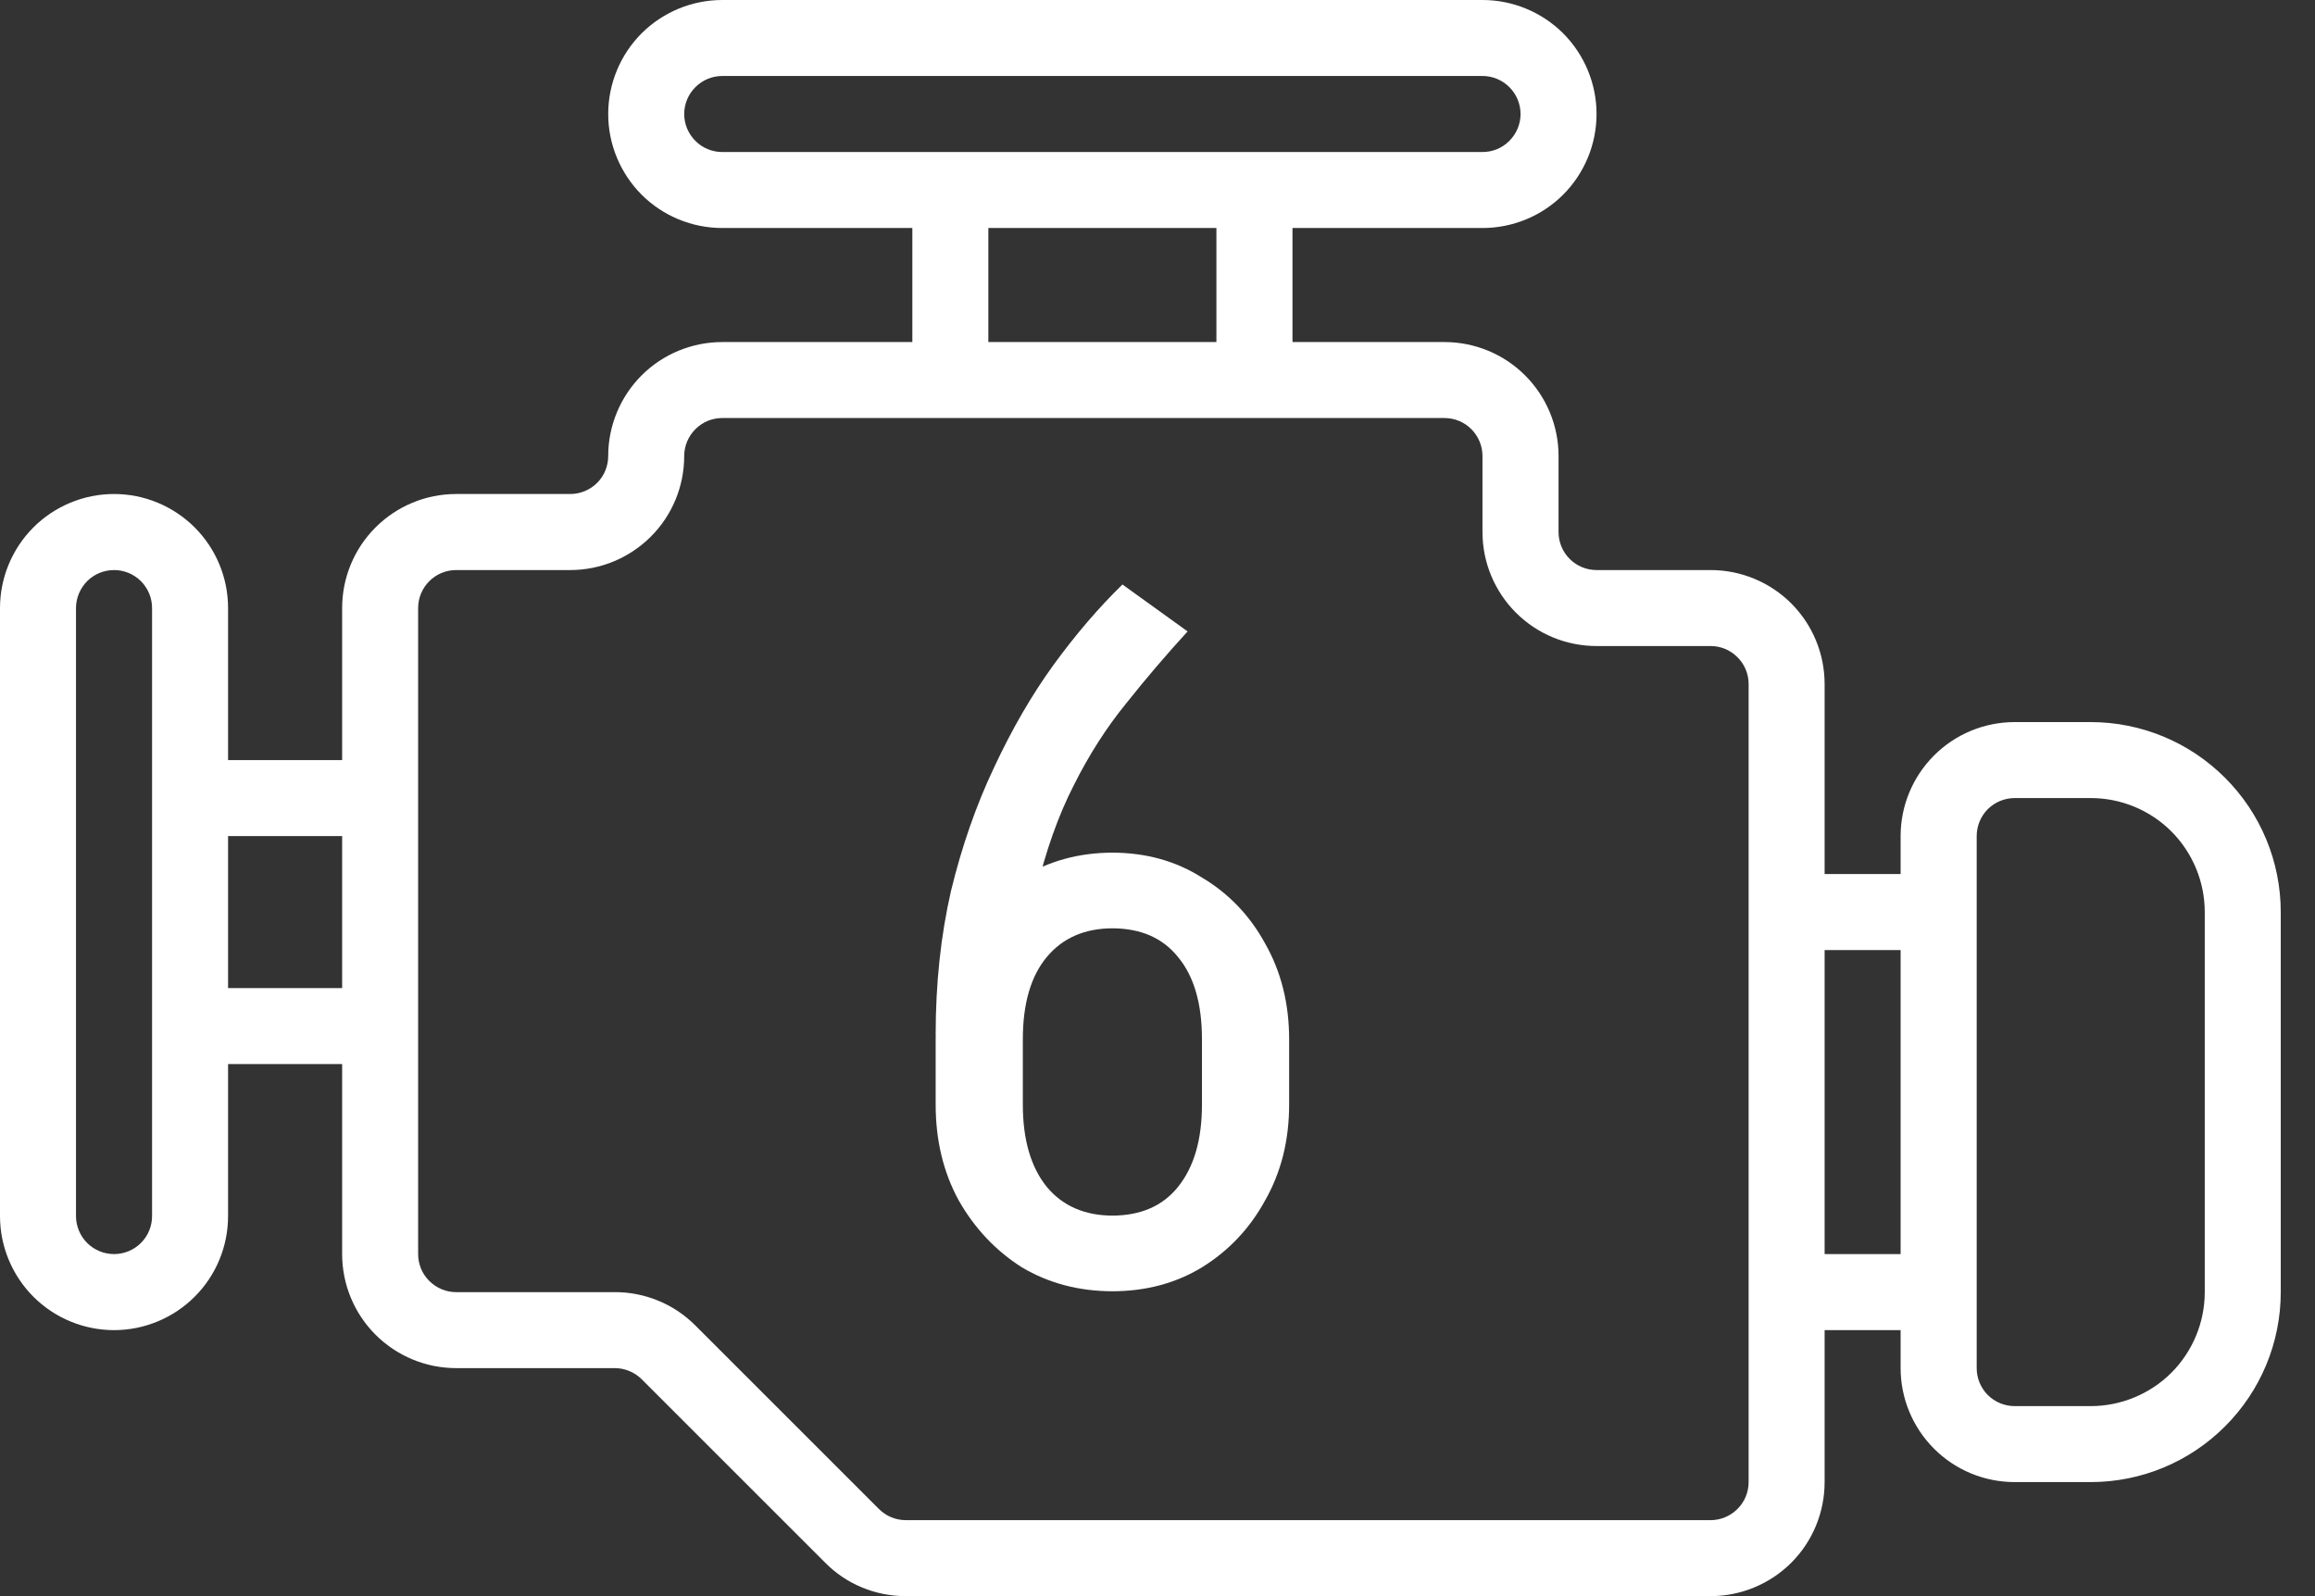 <svg width="29" height="20" viewBox="0 0 29 20" fill="none" xmlns="http://www.w3.org/2000/svg">
<rect x="0" y="0" width="29" height="20" fill="#333333" stroke="none"/>
<path d="M26.191 9.048H25.238C24.859 9.048 24.496 9.198 24.228 9.466C23.96 9.734 23.809 10.097 23.809 10.476V10.952H22.857V8.571C22.857 8.193 22.707 7.829 22.439 7.561C22.171 7.293 21.807 7.143 21.429 7.143H20C19.874 7.143 19.753 7.093 19.663 7.003C19.574 6.914 19.524 6.793 19.524 6.667V5.714C19.524 5.335 19.373 4.972 19.105 4.704C18.837 4.436 18.474 4.286 18.095 4.286H16.191V2.857H18.571C18.95 2.857 19.314 2.707 19.582 2.439C19.849 2.171 20 1.807 20 1.429C20 1.05 19.849 0.686 19.582 0.418C19.314 0.151 18.95 0 18.571 0H9.048C8.669 0 8.305 0.151 8.037 0.418C7.77 0.686 7.619 1.05 7.619 1.429C7.619 1.807 7.77 2.171 8.037 2.439C8.305 2.707 8.669 2.857 9.048 2.857H11.429V4.286H9.048C8.669 4.286 8.305 4.436 8.037 4.704C7.77 4.972 7.619 5.335 7.619 5.714C7.619 5.841 7.569 5.962 7.48 6.051C7.39 6.14 7.269 6.19 7.143 6.19H5.714C5.335 6.19 4.972 6.341 4.704 6.609C4.436 6.877 4.286 7.24 4.286 7.619V9.524H2.857V7.619C2.857 7.24 2.707 6.877 2.439 6.609C2.171 6.341 1.807 6.19 1.429 6.19C1.05 6.19 0.686 6.341 0.418 6.609C0.151 6.877 0 7.24 0 7.619L0 15.238C0 15.617 0.151 15.98 0.418 16.248C0.686 16.516 1.05 16.667 1.429 16.667C1.807 16.667 2.171 16.516 2.439 16.248C2.707 15.98 2.857 15.617 2.857 15.238V13.333H4.286V15.714C4.286 16.093 4.436 16.456 4.704 16.724C4.972 16.992 5.335 17.143 5.714 17.143H7.701C7.827 17.143 7.948 17.193 8.038 17.282L10.337 19.581C10.469 19.715 10.626 19.82 10.8 19.892C10.973 19.964 11.159 20 11.347 20H21.429C21.807 20 22.171 19.849 22.439 19.582C22.707 19.314 22.857 18.95 22.857 18.571V16.667H23.809V17.143C23.809 17.522 23.96 17.885 24.228 18.153C24.496 18.421 24.859 18.571 25.238 18.571H26.191C26.822 18.571 27.427 18.32 27.873 17.873C28.32 17.427 28.571 16.822 28.571 16.191V11.429C28.571 10.797 28.32 10.192 27.873 9.746C27.427 9.299 26.822 9.048 26.191 9.048ZM8.571 1.429C8.571 1.302 8.622 1.181 8.711 1.092C8.8 1.003 8.921 0.952 9.048 0.952H18.571C18.698 0.952 18.819 1.003 18.908 1.092C18.997 1.181 19.048 1.302 19.048 1.429C19.048 1.555 18.997 1.676 18.908 1.765C18.819 1.855 18.698 1.905 18.571 1.905H9.048C8.921 1.905 8.8 1.855 8.711 1.765C8.622 1.676 8.571 1.555 8.571 1.429ZM12.381 2.857H15.238V4.286H12.381V2.857ZM1.905 15.238C1.905 15.364 1.855 15.486 1.765 15.575C1.676 15.664 1.555 15.714 1.429 15.714C1.302 15.714 1.181 15.664 1.092 15.575C1.003 15.486 0.952 15.364 0.952 15.238V7.619C0.952 7.493 1.003 7.372 1.092 7.282C1.181 7.193 1.302 7.143 1.429 7.143C1.555 7.143 1.676 7.193 1.765 7.282C1.855 7.372 1.905 7.493 1.905 7.619V15.238ZM2.857 12.381V10.476H4.286V12.381H2.857ZM21.905 18.571C21.905 18.698 21.855 18.819 21.765 18.908C21.676 18.997 21.555 19.048 21.429 19.048H11.347C11.22 19.048 11.099 18.997 11.01 18.908L8.711 16.609C8.579 16.476 8.421 16.37 8.248 16.299C8.074 16.227 7.889 16.19 7.701 16.191H5.714C5.588 16.191 5.467 16.14 5.378 16.051C5.288 15.962 5.238 15.841 5.238 15.714V7.619C5.238 7.493 5.288 7.372 5.378 7.282C5.467 7.193 5.588 7.143 5.714 7.143H7.143C7.522 7.143 7.885 6.992 8.153 6.724C8.421 6.457 8.571 6.093 8.571 5.714C8.571 5.588 8.622 5.467 8.711 5.378C8.8 5.288 8.921 5.238 9.048 5.238H18.095C18.221 5.238 18.343 5.288 18.432 5.378C18.521 5.467 18.571 5.588 18.571 5.714V6.667C18.571 7.046 18.722 7.409 18.99 7.677C19.258 7.945 19.621 8.095 20 8.095H21.429C21.555 8.095 21.676 8.145 21.765 8.235C21.855 8.324 21.905 8.445 21.905 8.571V18.571ZM22.857 15.714V11.905H23.809V15.714H22.857ZM27.619 16.191C27.619 16.569 27.468 16.933 27.201 17.201C26.933 17.468 26.569 17.619 26.191 17.619H25.238C25.112 17.619 24.991 17.569 24.901 17.48C24.812 17.39 24.762 17.269 24.762 17.143V10.476C24.762 10.35 24.812 10.229 24.901 10.139C24.991 10.05 25.112 10 25.238 10H26.191C26.569 10 26.933 10.15 27.201 10.418C27.468 10.686 27.619 11.05 27.619 11.429V16.191Z" fill="white"/>
<path d="M11.721 12.964C11.721 12.324 11.785 11.724 11.913 11.164C12.049 10.604 12.229 10.088 12.453 9.616C12.677 9.136 12.925 8.708 13.197 8.332C13.477 7.948 13.765 7.612 14.061 7.324L14.877 7.912C14.613 8.2 14.357 8.5 14.109 8.812C13.861 9.116 13.641 9.46 13.449 9.844C13.257 10.22 13.101 10.66 12.981 11.164C12.869 11.668 12.813 12.268 12.813 12.964H11.721ZM11.721 13.84V13.024H12.813V13.84H11.721ZM15.057 13.84V13.024H16.149V13.84H15.057ZM16.149 13.84C16.149 14.288 16.049 14.688 15.849 15.04C15.657 15.392 15.393 15.672 15.057 15.88C14.729 16.08 14.353 16.18 13.929 16.18V15.232C14.289 15.232 14.565 15.112 14.757 14.872C14.957 14.624 15.057 14.28 15.057 13.84H16.149ZM11.721 13.84H12.813C12.813 14.28 12.913 14.624 13.113 14.872C13.313 15.112 13.589 15.232 13.941 15.232V16.18C13.517 16.18 13.137 16.08 12.801 15.88C12.473 15.672 12.209 15.392 12.009 15.04C11.817 14.688 11.721 14.288 11.721 13.84ZM16.149 13.024H15.057C15.057 12.576 14.957 12.232 14.757 11.992C14.565 11.752 14.289 11.632 13.929 11.632V10.684C14.353 10.684 14.729 10.788 15.057 10.996C15.393 11.196 15.657 11.472 15.849 11.824C16.049 12.176 16.149 12.576 16.149 13.024ZM11.721 13.024C11.721 12.576 11.817 12.176 12.009 11.824C12.209 11.472 12.473 11.196 12.801 10.996C13.137 10.788 13.517 10.684 13.941 10.684V11.632C13.589 11.632 13.313 11.752 13.113 11.992C12.913 12.232 12.813 12.576 12.813 13.024H11.721Z" fill="white"/>
</svg>
